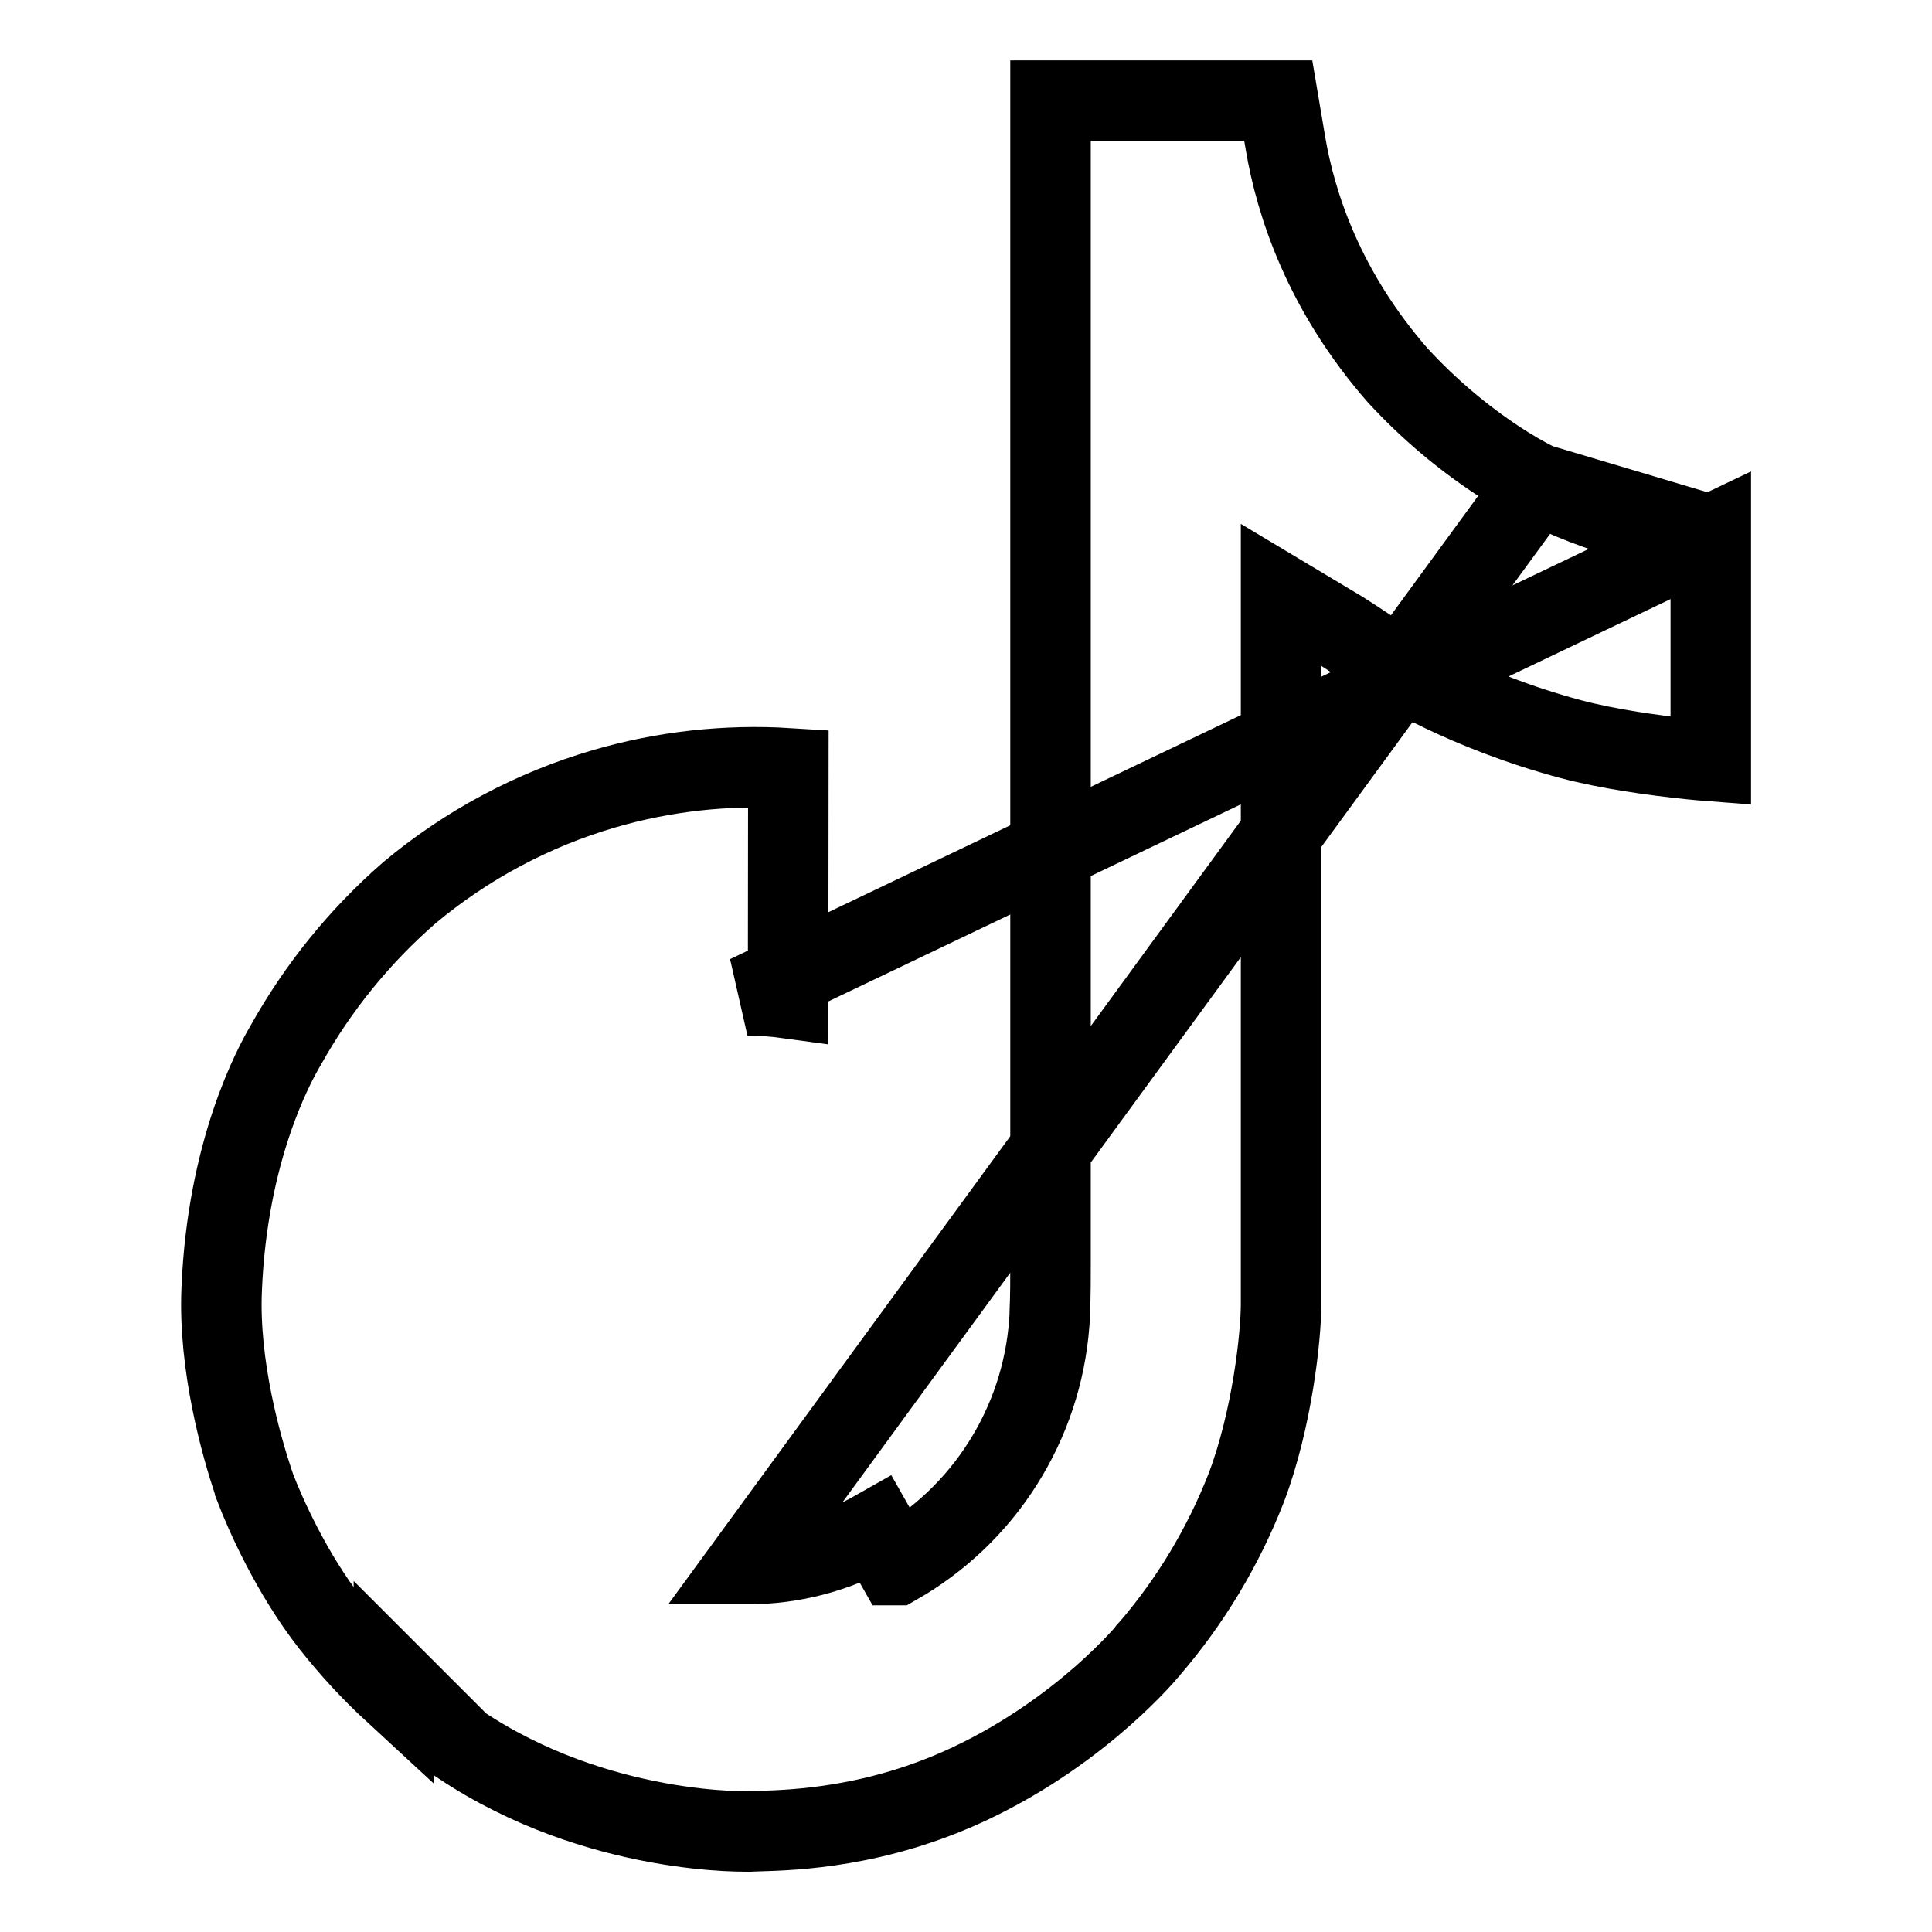 <svg width="24" height="24" viewBox="0 0 24 24" fill="none" xmlns="http://www.w3.org/2000/svg">
<path d="M19.094 6.006L19.094 6.006C18.927 5.92 18.765 5.826 18.608 5.723L18.605 5.721C18.155 5.424 17.742 5.073 17.376 4.677L17.366 4.667L17.366 4.667C16.445 3.613 16.096 2.537 15.968 1.776L15.879 1.25H13.05V15.693V15.698C13.05 15.892 13.05 16.097 13.041 16.3C13.041 16.323 13.04 16.342 13.039 16.355C13.038 16.366 13.038 16.372 13.038 16.376C13.037 16.388 13.037 16.407 13.035 16.43L13.034 16.44C12.987 17.058 12.789 17.655 12.457 18.178C12.126 18.702 11.67 19.135 11.132 19.442C11.132 19.442 11.132 19.442 11.131 19.442L10.884 19.007C10.397 19.284 9.846 19.43 9.286 19.429L19.094 6.006ZM19.094 6.006L19.1 6.01C19.875 6.396 20.657 6.596 21.252 6.649M19.094 6.006L21.252 6.649M21.252 6.649V9.454C21.173 9.448 21.088 9.44 20.999 9.431C20.543 9.384 19.983 9.306 19.517 9.183C18.851 9.005 18.305 8.779 17.926 8.598C17.737 8.508 17.591 8.429 17.494 8.374C17.445 8.347 17.409 8.326 17.385 8.311L17.36 8.296L17.357 8.294L17.354 8.292L17.334 8.279L17.263 8.232L17.043 8.087C16.89 7.986 16.707 7.865 16.672 7.844L15.914 7.39V8.273V16.201C15.914 16.594 15.804 17.633 15.481 18.483C15.195 19.215 14.787 19.894 14.274 20.489L14.268 20.495L14.264 20.501L14.264 20.501L14.263 20.502L14.263 20.502L14.263 20.502L14.263 20.502L14.258 20.507C14.254 20.513 14.246 20.523 14.234 20.536C14.212 20.562 14.177 20.601 14.129 20.652C14.034 20.753 13.89 20.898 13.701 21.065C13.322 21.399 12.766 21.817 12.061 22.151L12.061 22.151C10.895 22.703 9.863 22.734 9.424 22.747C9.387 22.748 9.355 22.749 9.327 22.75L9.326 22.75L9.314 22.751C9.302 22.751 9.282 22.751 9.256 22.751C9.203 22.751 9.123 22.749 9.02 22.744C8.815 22.733 8.518 22.706 8.166 22.641C7.47 22.513 6.572 22.242 5.721 21.674L4.893 20.846V21.019C4.611 20.759 4.35 20.476 4.112 20.174C3.616 19.541 3.289 18.79 3.17 18.48V18.479L3.144 18.402C3 17.971 2.712 16.964 2.754 16.017L2.754 16.015C2.825 14.288 3.403 13.237 3.54 13L3.54 13L3.545 12.992C3.945 12.273 4.466 11.629 5.087 11.089C5.794 10.498 6.615 10.059 7.499 9.8C8.244 9.582 9.021 9.496 9.793 9.544L9.79 12.4C9.623 12.377 9.454 12.366 9.285 12.366L21.252 6.649Z" stroke="black"/>
</svg>
